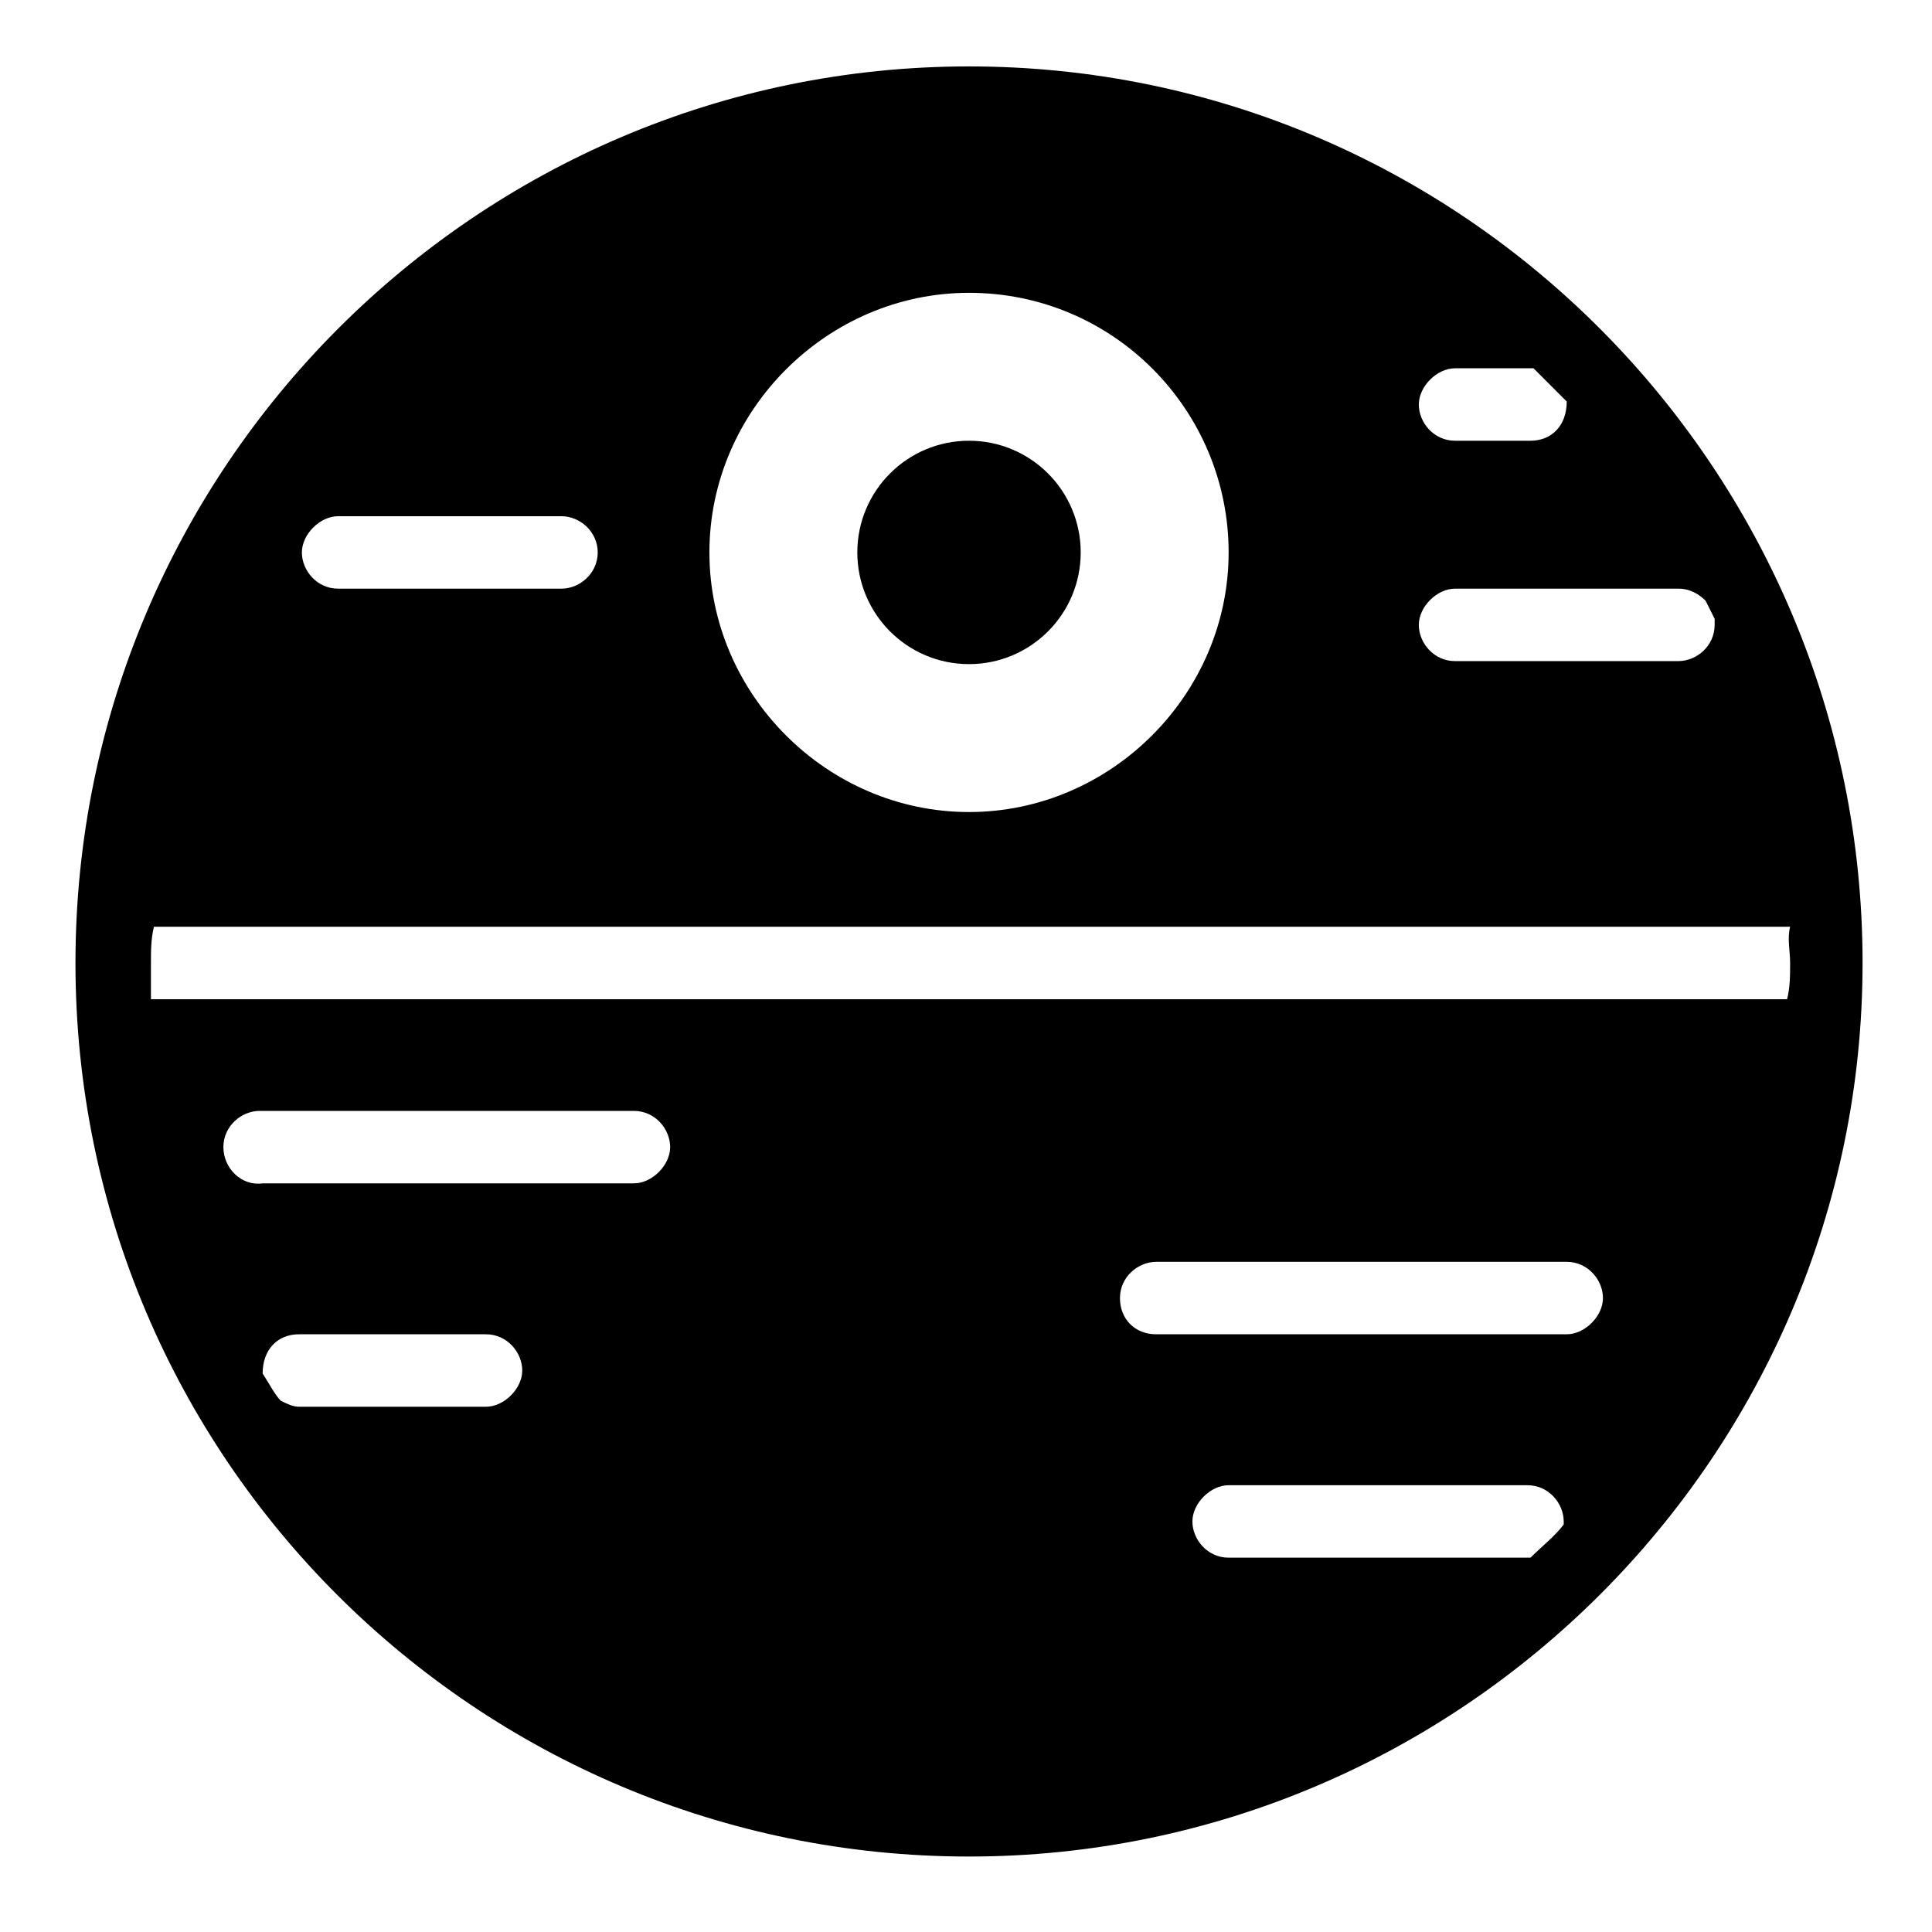 <?xml version="1.0" encoding="utf-8"?>
<!-- Generator: Adobe Illustrator 21.1.0, SVG Export Plug-In . SVG Version: 6.00 Build 0)  -->
<svg version="1.1" id="Layer_1" xmlns="http://www.w3.org/2000/svg" xmlns:xlink="http://www.w3.org/1999/xlink" x="0px" y="0px"
	 viewBox="0 0 64 64" style="enable-background:new 0 0 64 64;" xml:space="preserve">
<title></title>
<g>
	<circle cx="32.1" cy="18.3" r="3.7"/>
	<path d="M32.1,2.2C15.8,2.2,2.5,15.5,2.5,31.9s13.3,29.6,29.6,29.6s29.6-13.3,29.6-29.6S48.5,2.2,32.1,2.2z M59.3,31.9
		c0,0.4,0,0.8-0.1,1.2H5C5,32.7,5,32.3,5,31.9c0-0.4,0-0.8,0.1-1.2h54.2C59.2,31.1,59.3,31.5,59.3,31.9z M8.7,45.5
		C8.7,45.5,8.7,45.5,8.7,45.5c0-0.8,0.5-1.3,1.2-1.3h6.2c0.7,0,1.2,0.6,1.2,1.2s-0.6,1.2-1.2,1.2H9.9c-0.2,0-0.4-0.1-0.6-0.2
		C9.1,46.2,8.9,45.8,8.7,45.5z M7.4,38c0-0.7,0.6-1.2,1.2-1.2H21c0.7,0,1.2,0.6,1.2,1.2s-0.6,1.2-1.2,1.2H8.7
		C8,39.3,7.4,38.7,7.4,38z M37.1,43c0-0.7,0.6-1.2,1.2-1.2h13.6c0.7,0,1.2,0.6,1.2,1.2s-0.6,1.2-1.2,1.2H38.3
		C37.6,44.2,37.1,43.7,37.1,43z M50.7,51.6C50.7,51.6,50.7,51.6,50.7,51.6l-10,0c-0.7,0-1.2-0.6-1.2-1.2s0.6-1.2,1.2-1.2h9.9
		c0.7,0,1.2,0.6,1.2,1.2c0,0,0,0.1,0,0.1C51.5,50.9,51.1,51.2,50.7,51.6z M51.9,13.3C51.9,13.3,51.9,13.3,51.9,13.3
		c0,0.8-0.5,1.3-1.2,1.3h-2.5c-0.7,0-1.2-0.6-1.2-1.2s0.6-1.2,1.2-1.2h2.5c0,0,0.1,0,0.1,0C51.1,12.5,51.5,12.9,51.9,13.3z
		 M56.8,20.5c0,0.1,0,0.2,0,0.2c0,0.7-0.6,1.2-1.2,1.2h-7.4c-0.7,0-1.2-0.6-1.2-1.2s0.6-1.2,1.2-1.2h7.4c0.4,0,0.7,0.2,0.9,0.4
		C56.6,20.1,56.7,20.3,56.8,20.5z M19.8,18.3c0,0.7-0.6,1.2-1.2,1.2h-7.4c-0.7,0-1.2-0.6-1.2-1.2s0.6-1.2,1.2-1.2h7.4
		C19.2,17.1,19.8,17.6,19.8,18.3z M32.1,9.7c4.8,0,8.6,3.9,8.6,8.6s-3.9,8.6-8.6,8.6s-8.6-3.9-8.6-8.6S27.4,9.7,32.1,9.7z"/>
</g>
</svg>
